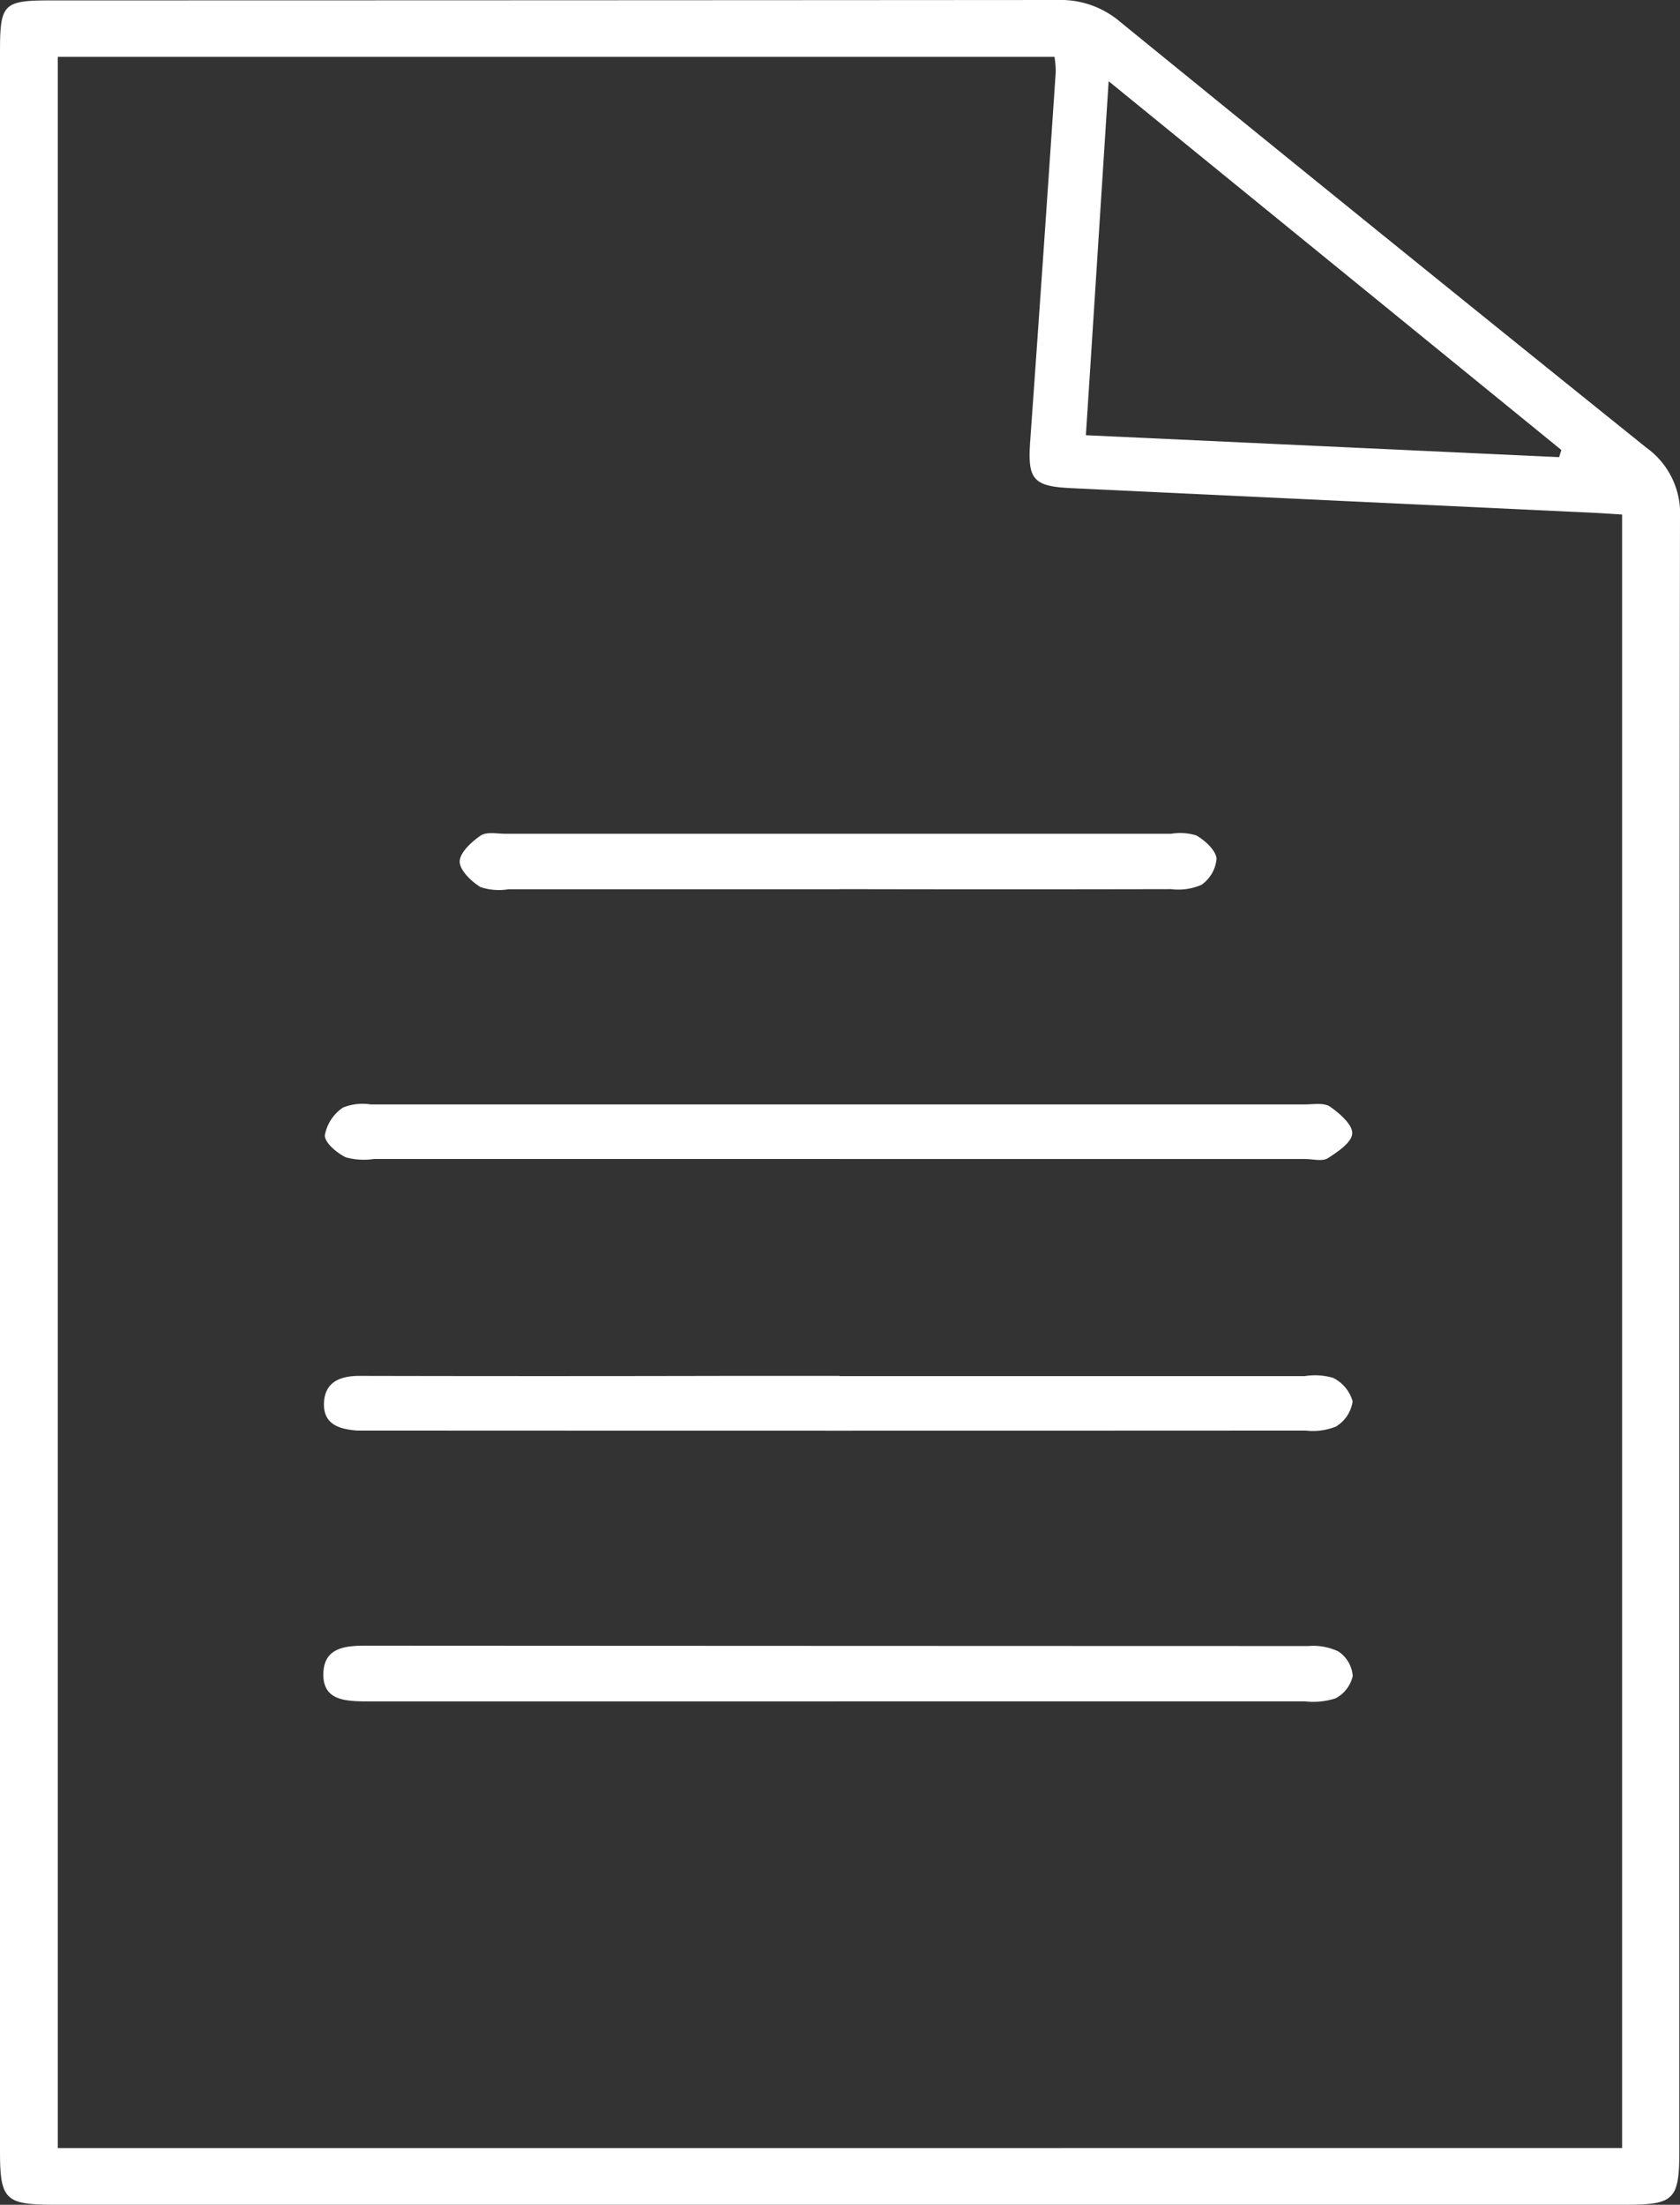 <svg xmlns="http://www.w3.org/2000/svg" xmlns:xlink="http://www.w3.org/1999/xlink" width="33.271" height="43.647" viewBox="0 0 33.271 43.647">
  <rect x="0" y="0" width="33.271" height="43.647" fill="#333333" stroke="none"/>
  <defs>
    <clipPath id="clip-path">
      <rect id="Rectangle_263" data-name="Rectangle 263" width="33.271" height="43.647" fill="#fff"/>
    </clipPath>
  </defs>
  <g id="Group_159" data-name="Group 159" clip-path="url(#clip-path)">
    <path id="Path_159" data-name="Path 159" d="M0,23.055Q0,12.046,0,1.038C0,.068.06.008,1.022.008Q10.984.007,20.945,0A1.817,1.817,0,0,1,22.18.429q5.2,4.234,10.424,8.433a1.6,1.6,0,0,1,.667,1.388c-.017,11.6-.012,20.715-.013,32.318,0,.979-.1,1.078-1.057,1.078H1.071C.1,43.646,0,43.549,0,42.581c0-7.339,0-12.187,0-19.526M32.124,42.524V10.186c-.231-.014-.434-.029-.637-.038Q26.343,9.906,21.2,9.663c-.741-.036-.847-.18-.8-.9q.262-3.668.508-7.338a1.868,1.868,0,0,0-.025-.3H1.145v41.4ZM30.877,9.05l.044-.142-8.965-7.3c-.155,2.4-.3,4.687-.451,7.008l9.372.434" transform="translate(0 0)" fill="#fff"/>
    <path id="Path_160" data-name="Path 160" d="M38.5,144.968h-9c-.132,0-.264,0-.4,0-.393-.007-.822-.029-.808-.554.013-.5.414-.549.823-.549q9.341.005,18.682.007a1.161,1.161,0,0,1,.6.109.648.648,0,0,1,.281.482.66.66,0,0,1-.34.444,1.437,1.437,0,0,1-.61.06q-4.614,0-9.227,0" transform="translate(-21.888 -111.286)" fill="#fff"/>
    <path id="Path_161" data-name="Path 161" d="M38.606,97.59q-4.611,0-9.223,0a1.342,1.342,0,0,1-.558-.033c-.177-.087-.418-.288-.415-.435a.846.846,0,0,1,.358-.549,1.027,1.027,0,0,1,.549-.063q9.251,0,18.5,0c.169,0,.378-.039.5.044.19.132.447.355.44.53s-.286.365-.483.49c-.109.069-.294.017-.445.017H38.606" transform="translate(-21.977 -74.646)" fill="#fff"/>
    <path id="Path_162" data-name="Path 162" d="M38.514,120.254q4.611,0,9.223,0a1.26,1.26,0,0,1,.556.035.745.745,0,0,1,.388.465.7.7,0,0,1-.332.5,1.235,1.235,0,0,1-.6.078q-9.251.005-18.5,0c-.094,0-.189,0-.283,0-.344-.026-.669-.116-.657-.537s.315-.546.706-.545q3.649.008,7.3,0h2.207" transform="translate(-21.893 -93.012)" fill="#fff"/>
    <path id="Path_163" data-name="Path 163" d="M47.726,73.938q-3.28,0-6.559,0a1.168,1.168,0,0,1-.554-.042c-.183-.112-.414-.334-.413-.507s.233-.39.414-.513c.119-.081.328-.036.5-.036q6.587,0,13.175,0a1.082,1.082,0,0,1,.5.033c.171.1.38.288.4.455a.7.7,0,0,1-.3.523,1.155,1.155,0,0,1-.6.085q-3.28.007-6.559,0" transform="translate(-31.096 -56.334)" fill="#fff"/>
  </g>
</svg>
